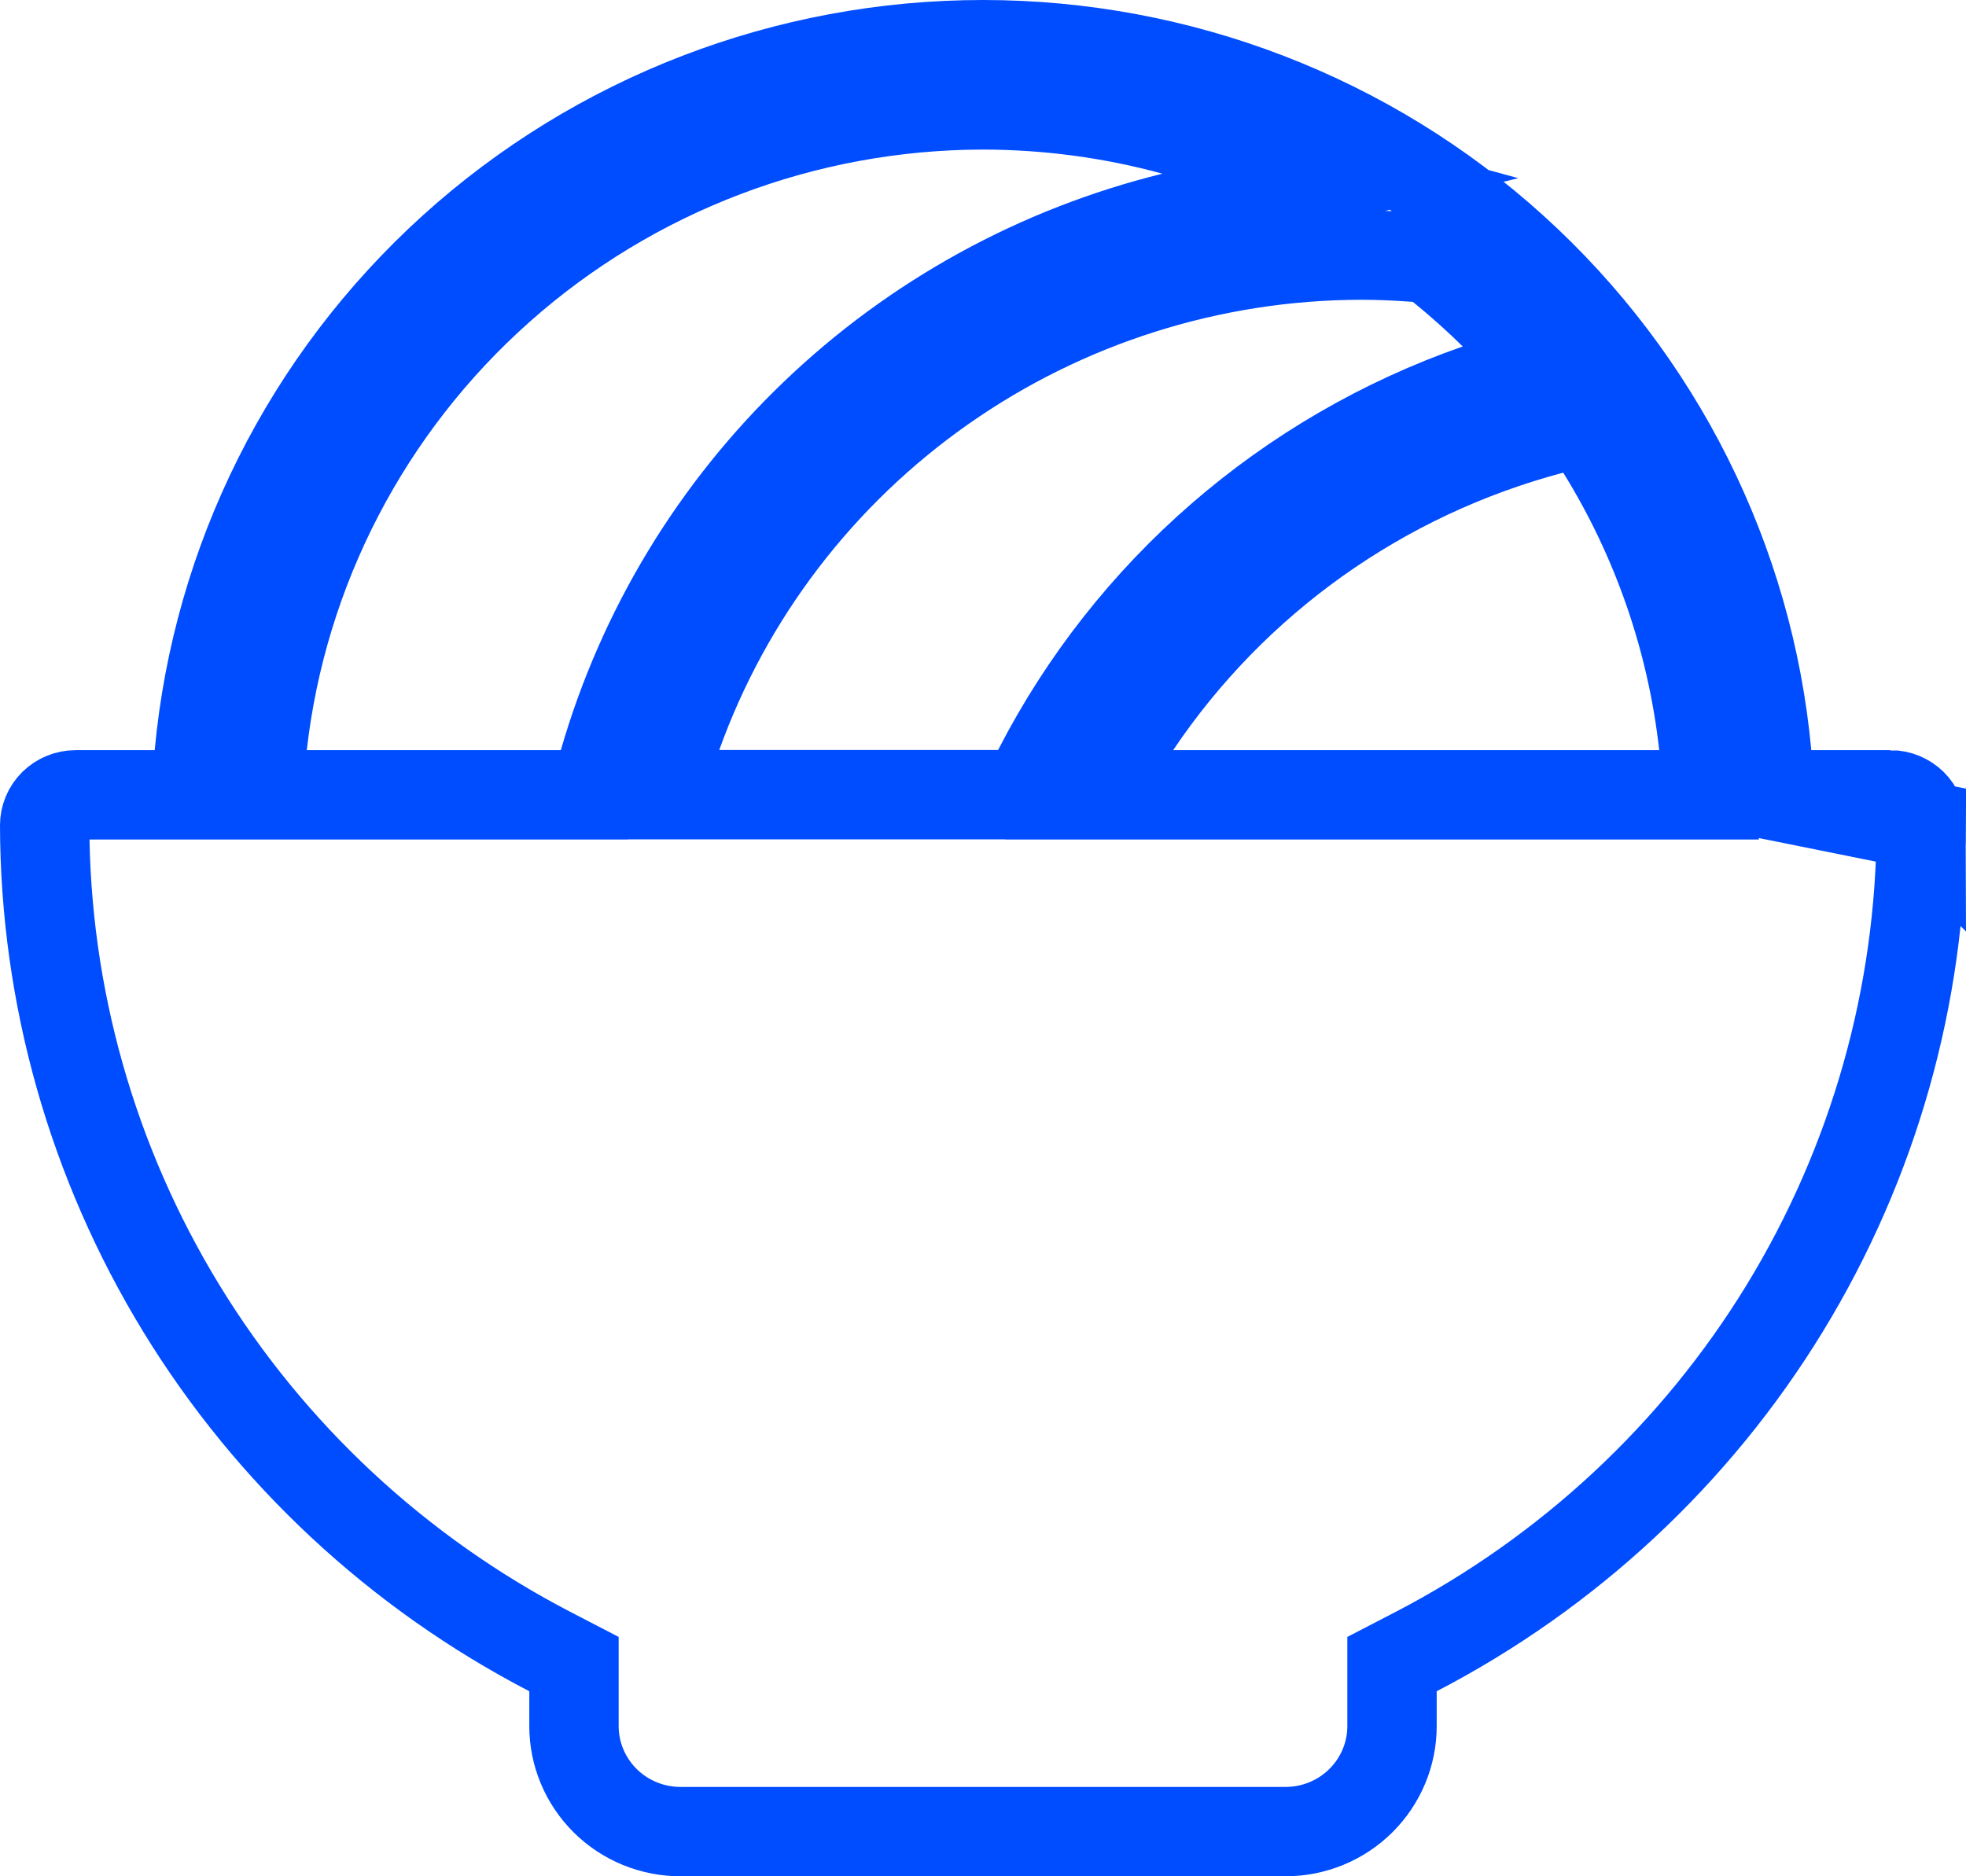 <svg width="22" height="21" viewBox="0 0 22 21" fill="none" xmlns="http://www.w3.org/2000/svg">
<path d="M19.813 8.896L19.771 8.442C19.57 6.272 18.559 4.255 16.937 2.785C15.315 1.315 13.197 0.5 11 0.5C8.803 0.5 6.685 1.315 5.063 2.785C3.441 4.255 2.43 6.272 2.229 8.442L2.187 8.896H1.731H0.846C0.753 8.896 0.665 8.933 0.6 8.997C0.536 9.061 0.5 9.147 0.5 9.236C0.504 11.142 1.032 13.011 2.028 14.642C3.024 16.272 4.451 17.601 6.153 18.485L6.423 18.625V18.929V19.32C6.423 19.631 6.548 19.931 6.771 20.153C6.994 20.375 7.298 20.5 7.615 20.5H14.385C14.702 20.5 15.006 20.375 15.229 20.153C15.452 19.931 15.577 19.631 15.577 19.32V18.929V18.625L15.847 18.485C17.549 17.601 18.976 16.272 19.972 14.642C20.968 13.011 21.496 11.143 21.5 9.236L19.813 8.896ZM19.813 8.896H20.269M19.813 8.896H20.269M20.269 8.896H21.154M20.269 8.896H21.154M21.154 8.896C21.247 8.896 21.335 8.933 21.4 8.997C21.464 9.061 21.5 9.147 21.5 9.235L21.154 8.896ZM16.126 2.991L16.004 2.892L15.848 2.88C15.647 2.865 15.44 2.855 15.231 2.855L15.23 2.855C13.554 2.858 11.919 3.376 10.55 4.337C9.18 5.298 8.142 6.655 7.578 8.225L7.338 8.894H8.049H11.169H11.475L11.614 8.622C12.64 6.625 14.401 5.094 16.533 4.35L17.291 4.085L16.719 3.521C16.53 3.335 16.332 3.158 16.126 2.991ZM12.713 8.117L12.19 8.896H13.128H18.567H19.125L19.064 8.341C18.933 7.166 18.542 6.034 17.918 5.027L17.723 4.712L17.365 4.807C15.461 5.311 13.807 6.488 12.713 8.117ZM11 1.174L10.999 1.174C9.005 1.176 7.081 1.907 5.594 3.229C4.107 4.55 3.16 6.369 2.936 8.34L2.873 8.896H3.433H6.275H6.651L6.756 8.535C7.184 7.051 7.998 5.706 9.117 4.634C10.235 3.562 11.619 2.801 13.129 2.429L14.999 1.969L13.141 1.462C12.444 1.271 11.724 1.175 11 1.174Z" stroke="#004CFF"/>
</svg>
